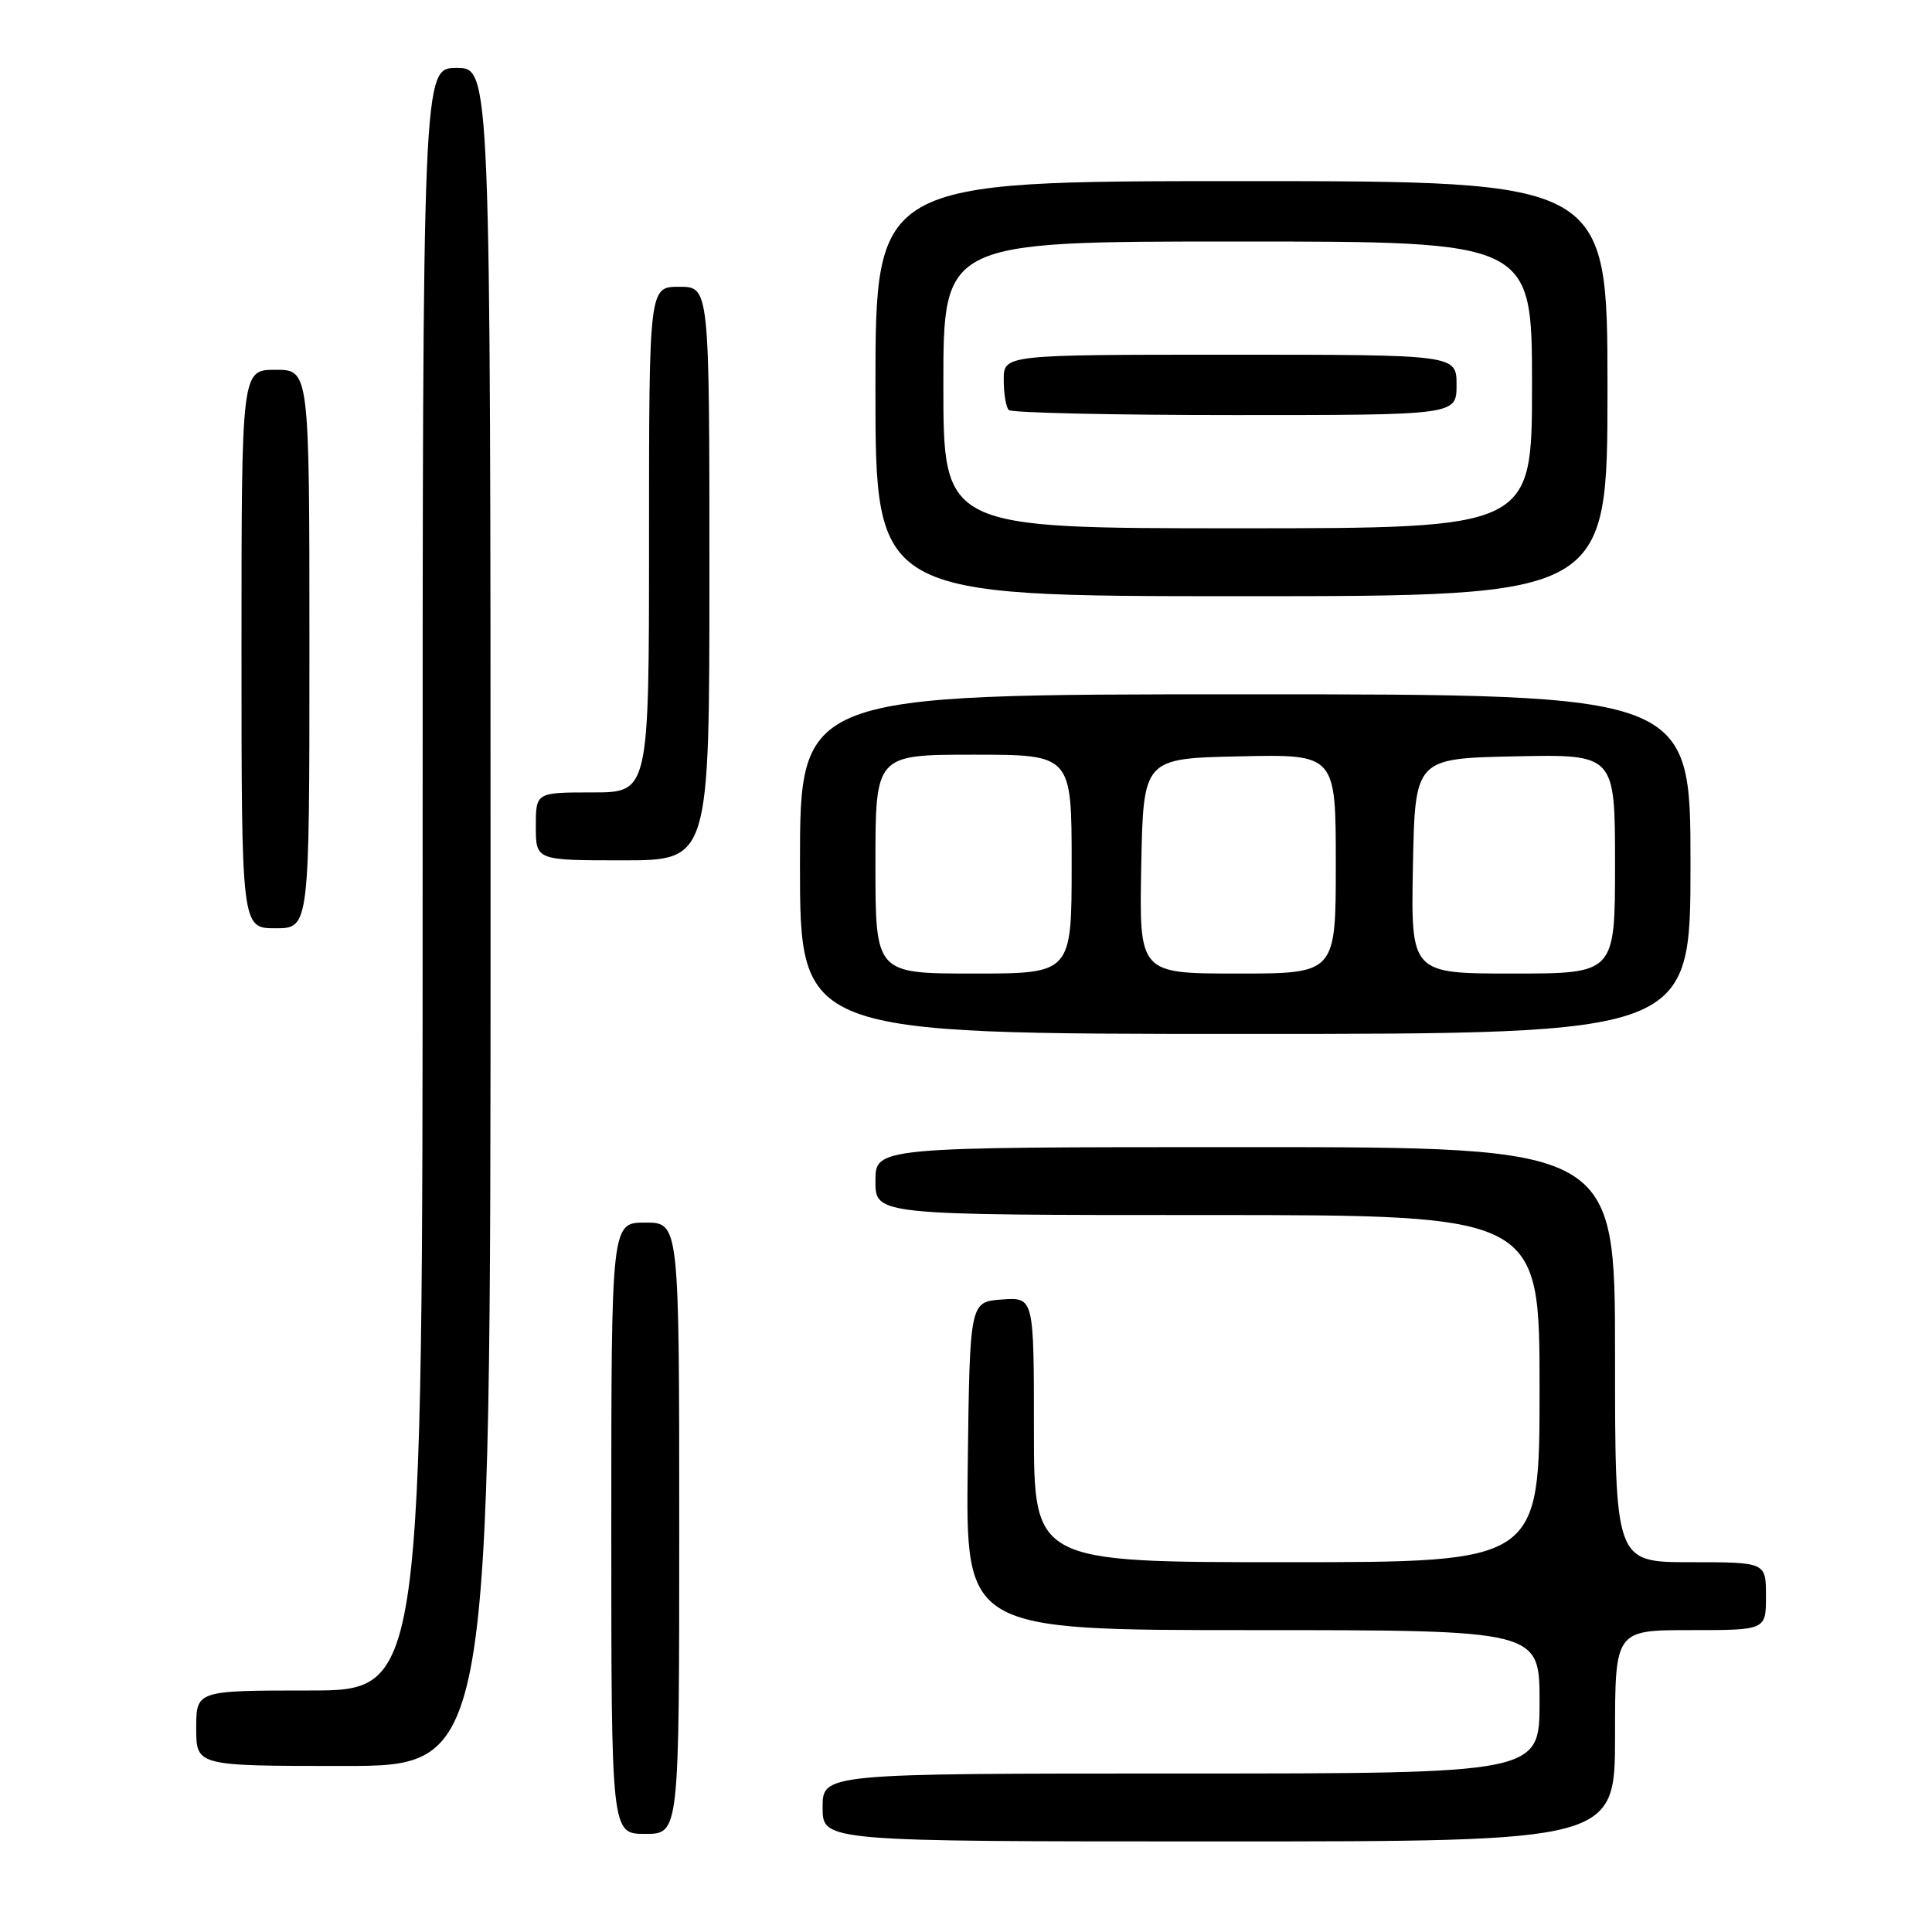 <?xml version="1.0" encoding="UTF-8" standalone="no"?>
<!DOCTYPE svg PUBLIC "-//W3C//DTD SVG 1.1//EN" "http://www.w3.org/Graphics/SVG/1.1/DTD/svg11.dtd" >
<svg xmlns="http://www.w3.org/2000/svg" xmlns:xlink="http://www.w3.org/1999/xlink" version="1.1" viewBox="0 0 256 256">
 <g >
 <path fill="currentColor"
d=" M 214.00 230.00 C 214.00 216.00 214.00 216.00 224.00 216.00 C 234.00 216.00 234.00 216.00 234.00 211.50 C 234.00 207.00 234.00 207.00 224.00 207.00 C 214.00 207.00 214.00 207.00 214.00 179.50 C 214.00 152.00 214.00 152.00 165.00 152.00 C 116.00 152.00 116.00 152.00 116.00 156.50 C 116.00 161.00 116.00 161.00 160.00 161.00 C 204.00 161.00 204.00 161.00 204.00 184.00 C 204.00 207.00 204.00 207.00 170.50 207.00 C 137.00 207.00 137.00 207.00 137.00 189.44 C 137.00 171.89 137.00 171.89 132.75 172.19 C 128.50 172.50 128.50 172.50 128.23 194.25 C 127.96 216.00 127.96 216.00 165.98 216.00 C 204.00 216.00 204.00 216.00 204.00 225.50 C 204.00 235.00 204.00 235.00 156.50 235.00 C 109.00 235.00 109.00 235.00 109.00 239.50 C 109.00 244.00 109.00 244.00 161.50 244.00 C 214.00 244.00 214.00 244.00 214.00 230.00 Z  M 90.00 202.50 C 90.00 162.00 90.00 162.00 85.50 162.00 C 81.00 162.00 81.00 162.00 81.00 202.50 C 81.00 243.00 81.00 243.00 85.50 243.00 C 90.00 243.00 90.00 243.00 90.00 202.50 Z  M 65.00 121.50 C 65.00 9.00 65.00 9.00 60.50 9.00 C 56.00 9.00 56.00 9.00 56.00 116.50 C 56.00 224.00 56.00 224.00 41.00 224.00 C 26.00 224.00 26.00 224.00 26.00 229.00 C 26.00 234.00 26.00 234.00 45.50 234.00 C 65.00 234.00 65.00 234.00 65.00 121.50 Z  M 224.00 114.50 C 224.00 92.00 224.00 92.00 165.00 92.00 C 106.00 92.00 106.00 92.00 106.00 114.50 C 106.00 137.00 106.00 137.00 165.00 137.00 C 224.00 137.00 224.00 137.00 224.00 114.50 Z  M 41.00 86.00 C 41.00 49.00 41.00 49.00 36.50 49.00 C 32.00 49.00 32.00 49.00 32.00 86.00 C 32.00 123.00 32.00 123.00 36.50 123.00 C 41.00 123.00 41.00 123.00 41.00 86.00 Z  M 94.00 76.00 C 94.00 38.00 94.00 38.00 90.00 38.00 C 86.00 38.00 86.00 38.00 86.00 71.50 C 86.00 105.00 86.00 105.00 78.50 105.00 C 71.00 105.00 71.00 105.00 71.00 109.50 C 71.00 114.00 71.00 114.00 82.50 114.00 C 94.00 114.00 94.00 114.00 94.00 76.00 Z  M 213.00 51.50 C 213.00 24.00 213.00 24.00 164.50 24.00 C 116.00 24.00 116.00 24.00 116.00 51.50 C 116.00 79.00 116.00 79.00 164.50 79.00 C 213.00 79.00 213.00 79.00 213.00 51.50 Z  M 116.00 114.50 C 116.00 100.00 116.00 100.00 129.00 100.00 C 142.00 100.00 142.00 100.00 142.00 114.50 C 142.00 129.00 142.00 129.00 129.00 129.00 C 116.00 129.00 116.00 129.00 116.00 114.50 Z  M 151.22 114.75 C 151.50 100.50 151.50 100.50 164.25 100.22 C 177.00 99.94 177.00 99.94 177.00 114.47 C 177.00 129.00 177.00 129.00 163.97 129.00 C 150.95 129.00 150.95 129.00 151.22 114.75 Z  M 187.22 114.75 C 187.50 100.50 187.50 100.50 200.75 100.22 C 214.00 99.94 214.00 99.94 214.00 114.47 C 214.00 129.00 214.00 129.00 200.47 129.00 C 186.95 129.00 186.95 129.00 187.22 114.75 Z  M 125.00 51.00 C 125.00 32.00 125.00 32.00 164.00 32.00 C 203.00 32.00 203.00 32.00 203.00 51.00 C 203.00 70.00 203.00 70.00 164.00 70.00 C 125.00 70.00 125.00 70.00 125.00 51.00 Z  M 193.00 51.00 C 193.00 47.00 193.00 47.00 163.00 47.00 C 133.00 47.00 133.00 47.00 133.00 50.33 C 133.00 52.17 133.30 53.97 133.67 54.33 C 134.03 54.70 147.53 55.00 163.67 55.00 C 193.00 55.00 193.00 55.00 193.00 51.00 Z "/>
</g>
</svg>